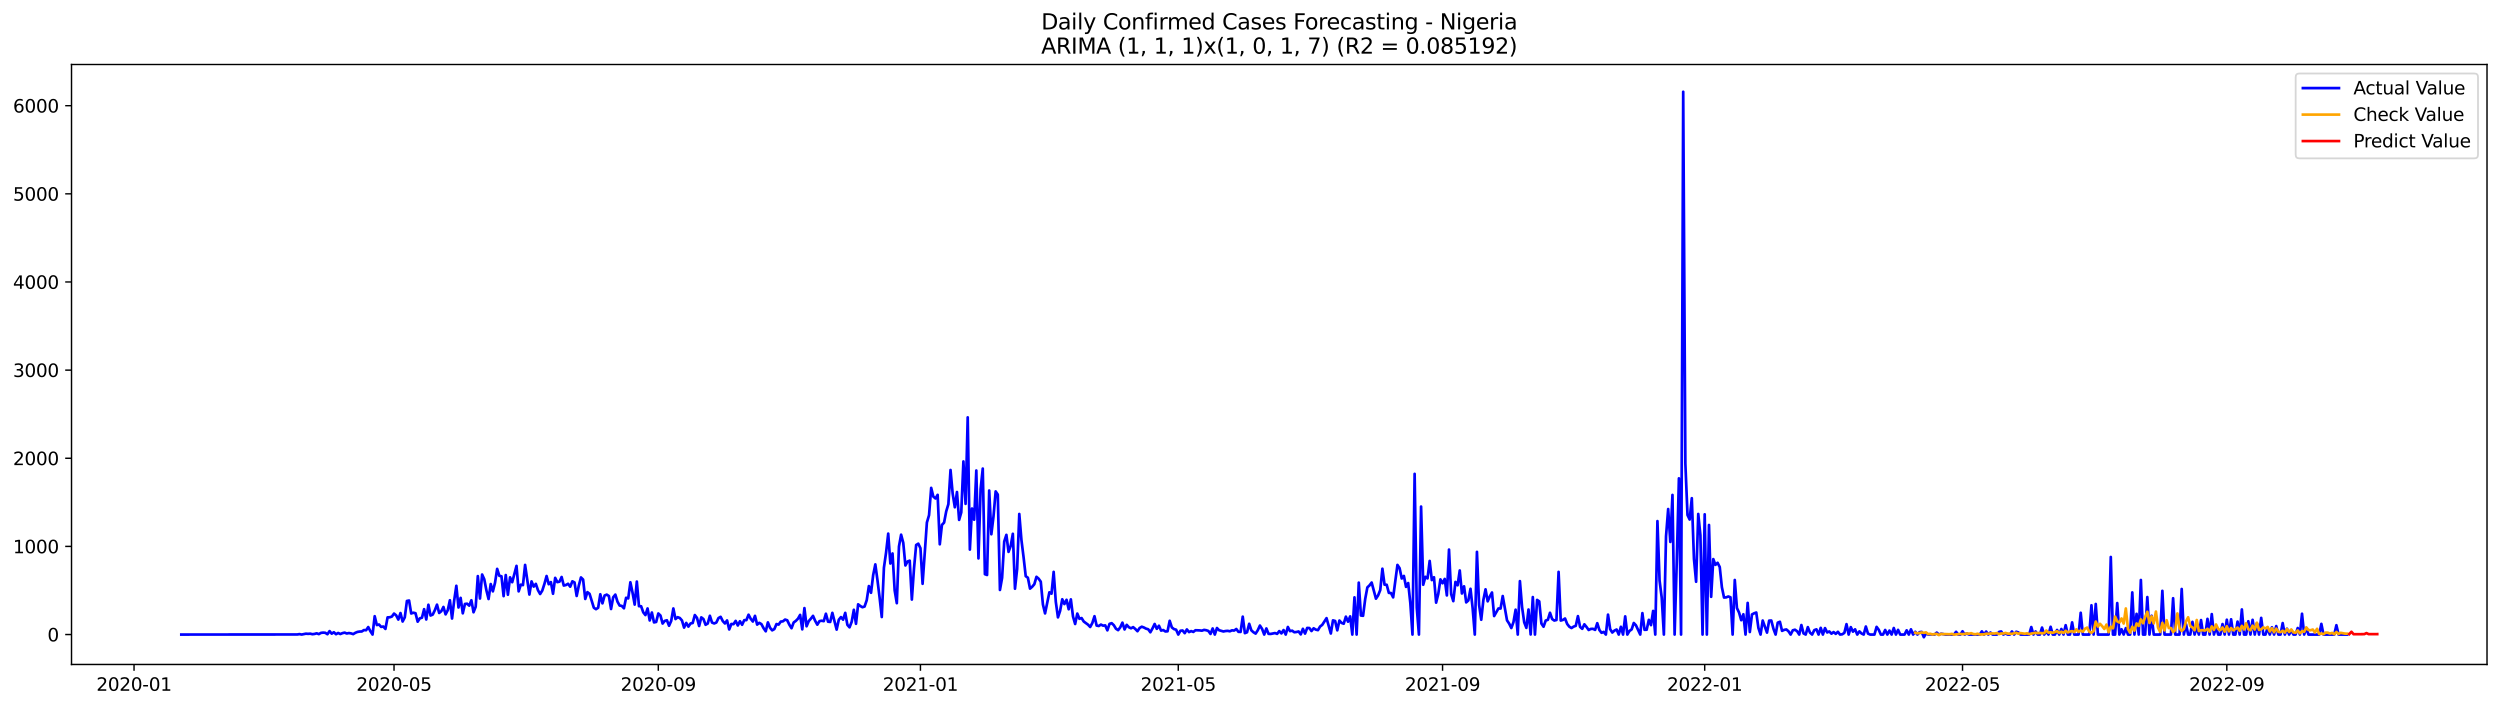 <?xml version="1.0" encoding="utf-8" standalone="no"?>
<!DOCTYPE svg PUBLIC "-//W3C//DTD SVG 1.1//EN"
  "http://www.w3.org/Graphics/SVG/1.1/DTD/svg11.dtd">
<svg xmlns:xlink="http://www.w3.org/1999/xlink" width="1386.05pt" height="392.274pt" viewBox="0 0 1386.05 392.274" xmlns="http://www.w3.org/2000/svg" version="1.1">
 <defs>
  <style type="text/css">*{stroke-linejoin: round; stroke-linecap: butt}</style>
 </defs>
 <g id="figure_1">
  <g id="patch_1">
   <path d="M 0 392.274 
L 1386.05 392.274 
L 1386.05 0 
L 0 0 
z
" style="fill: #ffffff"/>
  </g>
  <g id="axes_1">
   <g id="patch_2">
    <path d="M 39.65 368.396 
L 1378.85 368.396 
L 1378.85 35.755 
L 39.65 35.755 
z
" style="fill: #ffffff"/>
   </g>
   <g id="matplotlib.axis_1">
    <g id="xtick_1">
     <g id="line2d_1">
      <defs>
       <path id="mf3a8fe8b1b" d="M 0 0 
L 0 3.5 
" style="stroke: #000000; stroke-width: 0.8"/>
      </defs>
      <g>
       <use xlink:href="#mf3a8fe8b1b" x="74.315" y="368.396" style="stroke: #000000; stroke-width: 0.8"/>
      </g>
     </g>
     <g id="text_1">
      <!-- 2020-01 -->
      <g transform="translate(53.424 382.994)scale(0.1 -0.1)">
       <defs>
        <path id="DejaVuSans-32" d="M 1228 531 
L 3431 531 
L 3431 0 
L 469 0 
L 469 531 
Q 828 903 1448 1529 
Q 2069 2156 2228 2338 
Q 2531 2678 2651 2914 
Q 2772 3150 2772 3378 
Q 2772 3750 2511 3984 
Q 2250 4219 1831 4219 
Q 1534 4219 1204 4116 
Q 875 4013 500 3803 
L 500 4441 
Q 881 4594 1212 4672 
Q 1544 4750 1819 4750 
Q 2544 4750 2975 4387 
Q 3406 4025 3406 3419 
Q 3406 3131 3298 2873 
Q 3191 2616 2906 2266 
Q 2828 2175 2409 1742 
Q 1991 1309 1228 531 
z
" transform="scale(0.016)"/>
        <path id="DejaVuSans-30" d="M 2034 4250 
Q 1547 4250 1301 3770 
Q 1056 3291 1056 2328 
Q 1056 1369 1301 889 
Q 1547 409 2034 409 
Q 2525 409 2770 889 
Q 3016 1369 3016 2328 
Q 3016 3291 2770 3770 
Q 2525 4250 2034 4250 
z
M 2034 4750 
Q 2819 4750 3233 4129 
Q 3647 3509 3647 2328 
Q 3647 1150 3233 529 
Q 2819 -91 2034 -91 
Q 1250 -91 836 529 
Q 422 1150 422 2328 
Q 422 3509 836 4129 
Q 1250 4750 2034 4750 
z
" transform="scale(0.016)"/>
        <path id="DejaVuSans-2d" d="M 313 2009 
L 1997 2009 
L 1997 1497 
L 313 1497 
L 313 2009 
z
" transform="scale(0.016)"/>
        <path id="DejaVuSans-31" d="M 794 531 
L 1825 531 
L 1825 4091 
L 703 3866 
L 703 4441 
L 1819 4666 
L 2450 4666 
L 2450 531 
L 3481 531 
L 3481 0 
L 794 0 
L 794 531 
z
" transform="scale(0.016)"/>
       </defs>
       <use xlink:href="#DejaVuSans-32"/>
       <use xlink:href="#DejaVuSans-30" x="63.623"/>
       <use xlink:href="#DejaVuSans-32" x="127.246"/>
       <use xlink:href="#DejaVuSans-30" x="190.869"/>
       <use xlink:href="#DejaVuSans-2d" x="254.492"/>
       <use xlink:href="#DejaVuSans-30" x="290.576"/>
       <use xlink:href="#DejaVuSans-31" x="354.199"/>
      </g>
     </g>
    </g>
    <g id="xtick_2">
     <g id="line2d_2">
      <g>
       <use xlink:href="#mf3a8fe8b1b" x="218.456" y="368.396" style="stroke: #000000; stroke-width: 0.8"/>
      </g>
     </g>
     <g id="text_2">
      <!-- 2020-05 -->
      <g transform="translate(197.565 382.994)scale(0.1 -0.1)">
       <defs>
        <path id="DejaVuSans-35" d="M 691 4666 
L 3169 4666 
L 3169 4134 
L 1269 4134 
L 1269 2991 
Q 1406 3038 1543 3061 
Q 1681 3084 1819 3084 
Q 2600 3084 3056 2656 
Q 3513 2228 3513 1497 
Q 3513 744 3044 326 
Q 2575 -91 1722 -91 
Q 1428 -91 1123 -41 
Q 819 9 494 109 
L 494 744 
Q 775 591 1075 516 
Q 1375 441 1709 441 
Q 2250 441 2565 725 
Q 2881 1009 2881 1497 
Q 2881 1984 2565 2268 
Q 2250 2553 1709 2553 
Q 1456 2553 1204 2497 
Q 953 2441 691 2322 
L 691 4666 
z
" transform="scale(0.016)"/>
       </defs>
       <use xlink:href="#DejaVuSans-32"/>
       <use xlink:href="#DejaVuSans-30" x="63.623"/>
       <use xlink:href="#DejaVuSans-32" x="127.246"/>
       <use xlink:href="#DejaVuSans-30" x="190.869"/>
       <use xlink:href="#DejaVuSans-2d" x="254.492"/>
       <use xlink:href="#DejaVuSans-30" x="290.576"/>
       <use xlink:href="#DejaVuSans-35" x="354.199"/>
      </g>
     </g>
    </g>
    <g id="xtick_3">
     <g id="line2d_3">
      <g>
       <use xlink:href="#mf3a8fe8b1b" x="364.98" y="368.396" style="stroke: #000000; stroke-width: 0.8"/>
      </g>
     </g>
     <g id="text_3">
      <!-- 2020-09 -->
      <g transform="translate(344.088 382.994)scale(0.1 -0.1)">
       <defs>
        <path id="DejaVuSans-39" d="M 703 97 
L 703 672 
Q 941 559 1184 500 
Q 1428 441 1663 441 
Q 2288 441 2617 861 
Q 2947 1281 2994 2138 
Q 2813 1869 2534 1725 
Q 2256 1581 1919 1581 
Q 1219 1581 811 2004 
Q 403 2428 403 3163 
Q 403 3881 828 4315 
Q 1253 4750 1959 4750 
Q 2769 4750 3195 4129 
Q 3622 3509 3622 2328 
Q 3622 1225 3098 567 
Q 2575 -91 1691 -91 
Q 1453 -91 1209 -44 
Q 966 3 703 97 
z
M 1959 2075 
Q 2384 2075 2632 2365 
Q 2881 2656 2881 3163 
Q 2881 3666 2632 3958 
Q 2384 4250 1959 4250 
Q 1534 4250 1286 3958 
Q 1038 3666 1038 3163 
Q 1038 2656 1286 2365 
Q 1534 2075 1959 2075 
z
" transform="scale(0.016)"/>
       </defs>
       <use xlink:href="#DejaVuSans-32"/>
       <use xlink:href="#DejaVuSans-30" x="63.623"/>
       <use xlink:href="#DejaVuSans-32" x="127.246"/>
       <use xlink:href="#DejaVuSans-30" x="190.869"/>
       <use xlink:href="#DejaVuSans-2d" x="254.492"/>
       <use xlink:href="#DejaVuSans-30" x="290.576"/>
       <use xlink:href="#DejaVuSans-39" x="354.199"/>
      </g>
     </g>
    </g>
    <g id="xtick_4">
     <g id="line2d_4">
      <g>
       <use xlink:href="#mf3a8fe8b1b" x="510.312" y="368.396" style="stroke: #000000; stroke-width: 0.8"/>
      </g>
     </g>
     <g id="text_4">
      <!-- 2021-01 -->
      <g transform="translate(489.42 382.994)scale(0.1 -0.1)">
       <use xlink:href="#DejaVuSans-32"/>
       <use xlink:href="#DejaVuSans-30" x="63.623"/>
       <use xlink:href="#DejaVuSans-32" x="127.246"/>
       <use xlink:href="#DejaVuSans-31" x="190.869"/>
       <use xlink:href="#DejaVuSans-2d" x="254.492"/>
       <use xlink:href="#DejaVuSans-30" x="290.576"/>
       <use xlink:href="#DejaVuSans-31" x="354.199"/>
      </g>
     </g>
    </g>
    <g id="xtick_5">
     <g id="line2d_5">
      <g>
       <use xlink:href="#mf3a8fe8b1b" x="653.261" y="368.396" style="stroke: #000000; stroke-width: 0.8"/>
      </g>
     </g>
     <g id="text_5">
      <!-- 2021-05 -->
      <g transform="translate(632.37 382.994)scale(0.1 -0.1)">
       <use xlink:href="#DejaVuSans-32"/>
       <use xlink:href="#DejaVuSans-30" x="63.623"/>
       <use xlink:href="#DejaVuSans-32" x="127.246"/>
       <use xlink:href="#DejaVuSans-31" x="190.869"/>
       <use xlink:href="#DejaVuSans-2d" x="254.492"/>
       <use xlink:href="#DejaVuSans-30" x="290.576"/>
       <use xlink:href="#DejaVuSans-35" x="354.199"/>
      </g>
     </g>
    </g>
    <g id="xtick_6">
     <g id="line2d_6">
      <g>
       <use xlink:href="#mf3a8fe8b1b" x="799.785" y="368.396" style="stroke: #000000; stroke-width: 0.8"/>
      </g>
     </g>
     <g id="text_6">
      <!-- 2021-09 -->
      <g transform="translate(778.893 382.994)scale(0.1 -0.1)">
       <use xlink:href="#DejaVuSans-32"/>
       <use xlink:href="#DejaVuSans-30" x="63.623"/>
       <use xlink:href="#DejaVuSans-32" x="127.246"/>
       <use xlink:href="#DejaVuSans-31" x="190.869"/>
       <use xlink:href="#DejaVuSans-2d" x="254.492"/>
       <use xlink:href="#DejaVuSans-30" x="290.576"/>
       <use xlink:href="#DejaVuSans-39" x="354.199"/>
      </g>
     </g>
    </g>
    <g id="xtick_7">
     <g id="line2d_7">
      <g>
       <use xlink:href="#mf3a8fe8b1b" x="945.117" y="368.396" style="stroke: #000000; stroke-width: 0.8"/>
      </g>
     </g>
     <g id="text_7">
      <!-- 2022-01 -->
      <g transform="translate(924.226 382.994)scale(0.1 -0.1)">
       <use xlink:href="#DejaVuSans-32"/>
       <use xlink:href="#DejaVuSans-30" x="63.623"/>
       <use xlink:href="#DejaVuSans-32" x="127.246"/>
       <use xlink:href="#DejaVuSans-32" x="190.869"/>
       <use xlink:href="#DejaVuSans-2d" x="254.492"/>
       <use xlink:href="#DejaVuSans-30" x="290.576"/>
       <use xlink:href="#DejaVuSans-31" x="354.199"/>
      </g>
     </g>
    </g>
    <g id="xtick_8">
     <g id="line2d_8">
      <g>
       <use xlink:href="#mf3a8fe8b1b" x="1088.067" y="368.396" style="stroke: #000000; stroke-width: 0.8"/>
      </g>
     </g>
     <g id="text_8">
      <!-- 2022-05 -->
      <g transform="translate(1067.175 382.994)scale(0.1 -0.1)">
       <use xlink:href="#DejaVuSans-32"/>
       <use xlink:href="#DejaVuSans-30" x="63.623"/>
       <use xlink:href="#DejaVuSans-32" x="127.246"/>
       <use xlink:href="#DejaVuSans-32" x="190.869"/>
       <use xlink:href="#DejaVuSans-2d" x="254.492"/>
       <use xlink:href="#DejaVuSans-30" x="290.576"/>
       <use xlink:href="#DejaVuSans-35" x="354.199"/>
      </g>
     </g>
    </g>
    <g id="xtick_9">
     <g id="line2d_9">
      <g>
       <use xlink:href="#mf3a8fe8b1b" x="1234.59" y="368.396" style="stroke: #000000; stroke-width: 0.8"/>
      </g>
     </g>
     <g id="text_9">
      <!-- 2022-09 -->
      <g transform="translate(1213.699 382.994)scale(0.1 -0.1)">
       <use xlink:href="#DejaVuSans-32"/>
       <use xlink:href="#DejaVuSans-30" x="63.623"/>
       <use xlink:href="#DejaVuSans-32" x="127.246"/>
       <use xlink:href="#DejaVuSans-32" x="190.869"/>
       <use xlink:href="#DejaVuSans-2d" x="254.492"/>
       <use xlink:href="#DejaVuSans-30" x="290.576"/>
       <use xlink:href="#DejaVuSans-39" x="354.199"/>
      </g>
     </g>
    </g>
   </g>
   <g id="matplotlib.axis_2">
    <g id="ytick_1">
     <g id="line2d_10">
      <defs>
       <path id="m4d34846da7" d="M 0 0 
L -3.5 0 
" style="stroke: #000000; stroke-width: 0.8"/>
      </defs>
      <g>
       <use xlink:href="#m4d34846da7" x="39.65" y="351.809" style="stroke: #000000; stroke-width: 0.8"/>
      </g>
     </g>
     <g id="text_10">
      <!-- 0 -->
      <g transform="translate(26.288 355.609)scale(0.1 -0.1)">
       <use xlink:href="#DejaVuSans-30"/>
      </g>
     </g>
    </g>
    <g id="ytick_2">
     <g id="line2d_11">
      <g>
       <use xlink:href="#m4d34846da7" x="39.65" y="302.941" style="stroke: #000000; stroke-width: 0.8"/>
      </g>
     </g>
     <g id="text_11">
      <!-- 1000 -->
      <g transform="translate(7.2 306.74)scale(0.1 -0.1)">
       <use xlink:href="#DejaVuSans-31"/>
       <use xlink:href="#DejaVuSans-30" x="63.623"/>
       <use xlink:href="#DejaVuSans-30" x="127.246"/>
       <use xlink:href="#DejaVuSans-30" x="190.869"/>
      </g>
     </g>
    </g>
    <g id="ytick_3">
     <g id="line2d_12">
      <g>
       <use xlink:href="#m4d34846da7" x="39.65" y="254.072" style="stroke: #000000; stroke-width: 0.8"/>
      </g>
     </g>
     <g id="text_12">
      <!-- 2000 -->
      <g transform="translate(7.2 257.871)scale(0.1 -0.1)">
       <use xlink:href="#DejaVuSans-32"/>
       <use xlink:href="#DejaVuSans-30" x="63.623"/>
       <use xlink:href="#DejaVuSans-30" x="127.246"/>
       <use xlink:href="#DejaVuSans-30" x="190.869"/>
      </g>
     </g>
    </g>
    <g id="ytick_4">
     <g id="line2d_13">
      <g>
       <use xlink:href="#m4d34846da7" x="39.65" y="205.203" style="stroke: #000000; stroke-width: 0.8"/>
      </g>
     </g>
     <g id="text_13">
      <!-- 3000 -->
      <g transform="translate(7.2 209.002)scale(0.1 -0.1)">
       <defs>
        <path id="DejaVuSans-33" d="M 2597 2516 
Q 3050 2419 3304 2112 
Q 3559 1806 3559 1356 
Q 3559 666 3084 287 
Q 2609 -91 1734 -91 
Q 1441 -91 1130 -33 
Q 819 25 488 141 
L 488 750 
Q 750 597 1062 519 
Q 1375 441 1716 441 
Q 2309 441 2620 675 
Q 2931 909 2931 1356 
Q 2931 1769 2642 2001 
Q 2353 2234 1838 2234 
L 1294 2234 
L 1294 2753 
L 1863 2753 
Q 2328 2753 2575 2939 
Q 2822 3125 2822 3475 
Q 2822 3834 2567 4026 
Q 2313 4219 1838 4219 
Q 1578 4219 1281 4162 
Q 984 4106 628 3988 
L 628 4550 
Q 988 4650 1302 4700 
Q 1616 4750 1894 4750 
Q 2613 4750 3031 4423 
Q 3450 4097 3450 3541 
Q 3450 3153 3228 2886 
Q 3006 2619 2597 2516 
z
" transform="scale(0.016)"/>
       </defs>
       <use xlink:href="#DejaVuSans-33"/>
       <use xlink:href="#DejaVuSans-30" x="63.623"/>
       <use xlink:href="#DejaVuSans-30" x="127.246"/>
       <use xlink:href="#DejaVuSans-30" x="190.869"/>
      </g>
     </g>
    </g>
    <g id="ytick_5">
     <g id="line2d_14">
      <g>
       <use xlink:href="#m4d34846da7" x="39.65" y="156.334" style="stroke: #000000; stroke-width: 0.8"/>
      </g>
     </g>
     <g id="text_14">
      <!-- 4000 -->
      <g transform="translate(7.2 160.134)scale(0.1 -0.1)">
       <defs>
        <path id="DejaVuSans-34" d="M 2419 4116 
L 825 1625 
L 2419 1625 
L 2419 4116 
z
M 2253 4666 
L 3047 4666 
L 3047 1625 
L 3713 1625 
L 3713 1100 
L 3047 1100 
L 3047 0 
L 2419 0 
L 2419 1100 
L 313 1100 
L 313 1709 
L 2253 4666 
z
" transform="scale(0.016)"/>
       </defs>
       <use xlink:href="#DejaVuSans-34"/>
       <use xlink:href="#DejaVuSans-30" x="63.623"/>
       <use xlink:href="#DejaVuSans-30" x="127.246"/>
       <use xlink:href="#DejaVuSans-30" x="190.869"/>
      </g>
     </g>
    </g>
    <g id="ytick_6">
     <g id="line2d_15">
      <g>
       <use xlink:href="#m4d34846da7" x="39.65" y="107.466" style="stroke: #000000; stroke-width: 0.8"/>
      </g>
     </g>
     <g id="text_15">
      <!-- 5000 -->
      <g transform="translate(7.2 111.265)scale(0.1 -0.1)">
       <use xlink:href="#DejaVuSans-35"/>
       <use xlink:href="#DejaVuSans-30" x="63.623"/>
       <use xlink:href="#DejaVuSans-30" x="127.246"/>
       <use xlink:href="#DejaVuSans-30" x="190.869"/>
      </g>
     </g>
    </g>
    <g id="ytick_7">
     <g id="line2d_16">
      <g>
       <use xlink:href="#m4d34846da7" x="39.65" y="58.597" style="stroke: #000000; stroke-width: 0.8"/>
      </g>
     </g>
     <g id="text_16">
      <!-- 6000 -->
      <g transform="translate(7.2 62.396)scale(0.1 -0.1)">
       <defs>
        <path id="DejaVuSans-36" d="M 2113 2584 
Q 1688 2584 1439 2293 
Q 1191 2003 1191 1497 
Q 1191 994 1439 701 
Q 1688 409 2113 409 
Q 2538 409 2786 701 
Q 3034 994 3034 1497 
Q 3034 2003 2786 2293 
Q 2538 2584 2113 2584 
z
M 3366 4563 
L 3366 3988 
Q 3128 4100 2886 4159 
Q 2644 4219 2406 4219 
Q 1781 4219 1451 3797 
Q 1122 3375 1075 2522 
Q 1259 2794 1537 2939 
Q 1816 3084 2150 3084 
Q 2853 3084 3261 2657 
Q 3669 2231 3669 1497 
Q 3669 778 3244 343 
Q 2819 -91 2113 -91 
Q 1303 -91 875 529 
Q 447 1150 447 2328 
Q 447 3434 972 4092 
Q 1497 4750 2381 4750 
Q 2619 4750 2861 4703 
Q 3103 4656 3366 4563 
z
" transform="scale(0.016)"/>
       </defs>
       <use xlink:href="#DejaVuSans-36"/>
       <use xlink:href="#DejaVuSans-30" x="63.623"/>
       <use xlink:href="#DejaVuSans-30" x="127.246"/>
       <use xlink:href="#DejaVuSans-30" x="190.869"/>
      </g>
     </g>
    </g>
   </g>
   <g id="line2d_17">
    <path d="M 100.523 351.809 
L 164.85 351.761 
L 166.041 351.565 
L 167.233 351.809 
L 169.615 351.321 
L 170.806 351.418 
L 171.998 351.321 
L 173.189 351.614 
L 174.38 351.467 
L 175.571 351.125 
L 176.763 351.565 
L 177.954 350.881 
L 179.145 350.734 
L 180.336 350.832 
L 181.528 351.614 
L 182.719 349.904 
L 183.91 351.321 
L 185.101 350.539 
L 186.293 351.614 
L 187.484 350.93 
L 188.675 351.516 
L 189.866 351.028 
L 191.058 350.734 
L 192.249 351.223 
L 193.44 350.979 
L 194.631 351.174 
L 195.822 351.565 
L 197.014 350.832 
L 198.205 350.343 
L 199.396 350.148 
L 200.587 350.099 
L 201.779 349.317 
L 202.97 349.415 
L 204.161 347.656 
L 205.352 349.952 
L 206.544 351.809 
L 207.735 341.645 
L 208.926 346.532 
L 210.117 346.238 
L 211.309 347.558 
L 212.5 347.362 
L 213.691 348.682 
L 214.882 342.28 
L 216.074 342.231 
L 217.265 341.84 
L 218.456 340.179 
L 219.647 341.156 
L 220.839 343.502 
L 222.03 339.885 
L 223.221 344.577 
L 224.412 342.28 
L 225.604 333.19 
L 226.795 332.946 
L 227.986 340.13 
L 229.177 339.69 
L 230.369 339.983 
L 231.56 344.675 
L 232.751 342.818 
L 233.942 342.476 
L 235.134 337.735 
L 236.325 343.453 
L 237.516 335.292 
L 238.707 341.254 
L 239.899 340.765 
L 241.09 338.322 
L 242.281 335.243 
L 243.472 339.837 
L 244.664 338.859 
L 245.855 336.514 
L 247.046 340.618 
L 248.237 338.322 
L 249.429 332.799 
L 250.62 342.915 
L 251.811 332.897 
L 253.002 324.785 
L 254.194 336.807 
L 255.385 331.48 
L 256.576 340.032 
L 257.767 334.852 
L 258.959 334.705 
L 260.15 335.78 
L 261.341 332.799 
L 262.532 339.446 
L 263.724 336.416 
L 264.915 319.409 
L 266.106 331.822 
L 267.297 318.53 
L 268.489 321.169 
L 269.68 327.326 
L 270.871 332.115 
L 272.062 323.808 
L 273.254 327.864 
L 274.445 323.123 
L 275.636 315.402 
L 276.827 319.214 
L 278.019 319.507 
L 279.21 330.503 
L 280.401 318.823 
L 281.592 329.721 
L 282.784 320.094 
L 283.975 322.781 
L 286.357 313.741 
L 287.549 327.864 
L 288.74 324.15 
L 289.931 324.394 
L 291.122 313.203 
L 293.505 329.623 
L 294.696 322.342 
L 295.887 325.225 
L 297.079 323.71 
L 298.27 327.228 
L 299.461 329.33 
L 300.652 327.424 
L 301.843 323.71 
L 303.035 319.361 
L 304.226 323.905 
L 305.417 322.733 
L 306.608 329.183 
L 307.8 320.387 
L 308.991 322.733 
L 310.182 322.488 
L 311.373 319.898 
L 312.565 324.638 
L 313.756 324.345 
L 314.947 323.661 
L 316.138 325.274 
L 317.33 322.293 
L 318.521 322.928 
L 319.712 330.405 
L 320.903 324.687 
L 322.095 320.142 
L 323.286 321.315 
L 324.477 332.066 
L 325.668 328.304 
L 326.86 329.232 
L 329.242 336.953 
L 330.433 337.735 
L 331.625 336.953 
L 332.816 329.476 
L 334.007 334.51 
L 335.198 330.161 
L 336.39 329.672 
L 337.581 330.454 
L 338.772 337.637 
L 339.963 331.138 
L 341.155 329.672 
L 342.346 333.581 
L 343.537 335.732 
L 344.728 335.927 
L 345.92 337.247 
L 347.111 331.431 
L 348.302 331.773 
L 349.493 322.83 
L 350.685 328.548 
L 351.876 335.194 
L 353.067 322.439 
L 354.258 336.074 
L 355.45 336.123 
L 356.641 339.495 
L 357.832 341.009 
L 359.023 337.344 
L 360.215 343.99 
L 361.406 339.592 
L 362.597 345.066 
L 363.788 344.821 
L 364.98 340.13 
L 366.171 341.254 
L 367.362 345.701 
L 368.553 344.235 
L 369.745 343.893 
L 370.936 346.923 
L 372.127 344.235 
L 373.318 337.344 
L 374.51 343.209 
L 375.701 342.182 
L 376.892 342.622 
L 378.083 343.99 
L 379.275 347.949 
L 380.466 345.359 
L 381.657 347.411 
L 382.848 345.652 
L 384.04 345.408 
L 385.231 341.009 
L 386.422 342.573 
L 387.613 347.069 
L 388.805 342.28 
L 389.996 343.209 
L 391.187 346.385 
L 392.378 345.701 
L 393.57 341.4 
L 394.761 345.163 
L 395.952 345.652 
L 397.143 345.163 
L 398.335 342.671 
L 399.526 341.987 
L 400.717 344.333 
L 401.908 345.652 
L 403.099 343.99 
L 404.291 348.975 
L 405.482 345.945 
L 406.673 346.043 
L 407.864 344.235 
L 409.056 346.776 
L 410.247 344.43 
L 411.438 346.385 
L 412.629 343.844 
L 413.821 343.795 
L 415.012 340.814 
L 416.203 343.062 
L 417.394 344.577 
L 418.586 341.449 
L 419.777 346.287 
L 420.968 345.31 
L 422.159 346.043 
L 423.351 348.291 
L 424.542 350.001 
L 425.733 345.066 
L 426.924 348.047 
L 428.116 349.464 
L 429.307 348.78 
L 430.498 345.994 
L 431.689 346.287 
L 432.881 344.626 
L 434.072 344.479 
L 435.263 343.502 
L 436.454 343.893 
L 437.646 346.385 
L 438.837 348.291 
L 440.028 345.114 
L 441.219 344.235 
L 442.411 343.013 
L 443.602 340.912 
L 444.793 348.926 
L 445.984 337.149 
L 447.176 347.216 
L 448.367 344.381 
L 449.558 343.013 
L 450.749 341.449 
L 451.941 344.186 
L 453.132 346.336 
L 454.323 344.381 
L 455.514 344.137 
L 456.706 344.381 
L 457.897 340.276 
L 459.088 344.675 
L 460.279 344.821 
L 461.471 339.788 
L 463.853 349.073 
L 465.044 343.599 
L 466.236 342.133 
L 467.427 343.551 
L 468.618 339.788 
L 469.809 346.434 
L 471.001 347.802 
L 472.192 344.723 
L 473.383 338.077 
L 474.574 345.847 
L 475.766 335.047 
L 476.957 335.976 
L 478.148 336.66 
L 479.339 336.269 
L 480.531 332.751 
L 481.722 324.932 
L 482.913 328.646 
L 484.104 318.823 
L 485.296 312.91 
L 486.487 321.657 
L 487.678 331.382 
L 488.869 342.085 
L 490.061 314.767 
L 491.252 306.361 
L 492.443 295.855 
L 493.634 312.421 
L 494.826 306.85 
L 496.017 327.326 
L 497.208 334.412 
L 498.399 302.99 
L 499.591 296.441 
L 500.782 300.937 
L 501.973 313.496 
L 503.164 311.297 
L 504.355 310.857 
L 505.547 332.409 
L 506.738 315.207 
L 507.929 302.159 
L 509.12 301.426 
L 510.312 303.918 
L 511.503 323.661 
L 513.885 289.697 
L 515.077 285.641 
L 516.268 270.492 
L 517.459 275.33 
L 518.65 276.356 
L 519.842 274.352 
L 521.033 301.768 
L 522.224 291.017 
L 523.415 289.746 
L 524.607 283.491 
L 525.798 279.533 
L 526.989 260.571 
L 528.18 273.717 
L 529.372 281.243 
L 530.563 272.789 
L 531.754 288.231 
L 532.945 284.077 
L 534.137 255.831 
L 535.328 279.337 
L 536.519 231.397 
L 537.71 304.7 
L 538.902 281.927 
L 540.093 288.133 
L 541.284 260.865 
L 542.475 309.587 
L 543.667 271.176 
L 544.858 259.79 
L 546.049 318.334 
L 547.24 318.774 
L 548.432 271.958 
L 549.623 296.197 
L 550.814 286.325 
L 552.005 272.447 
L 553.197 274.206 
L 554.388 327.082 
L 555.579 320.387 
L 556.77 300.204 
L 557.962 296.539 
L 559.153 305.971 
L 560.344 302.696 
L 561.535 295.952 
L 562.727 326.398 
L 563.918 315.451 
L 565.109 284.957 
L 566.3 299.373 
L 567.492 308.952 
L 568.683 319.458 
L 569.874 320.289 
L 571.065 326.349 
L 572.257 325.323 
L 573.448 323.905 
L 574.639 319.8 
L 575.83 320.827 
L 577.022 322.488 
L 578.213 335.145 
L 579.404 340.081 
L 581.787 328.401 
L 582.978 329.134 
L 584.169 317.064 
L 585.36 333.679 
L 586.552 342.28 
L 587.743 338.664 
L 588.934 332.262 
L 590.125 334.901 
L 591.317 332.555 
L 592.508 337.784 
L 593.699 332.311 
L 594.89 341.791 
L 596.082 345.945 
L 597.273 340.179 
L 598.464 343.062 
L 599.655 342.671 
L 600.847 344.577 
L 603.229 346.336 
L 604.42 347.607 
L 605.612 345.408 
L 606.803 341.645 
L 607.994 346.825 
L 609.185 347.069 
L 610.376 346.287 
L 611.568 346.874 
L 612.759 346.727 
L 613.95 349.464 
L 615.141 345.896 
L 616.333 345.505 
L 617.524 346.629 
L 618.715 348.584 
L 619.906 349.366 
L 621.098 347.802 
L 622.289 345.212 
L 623.48 348.975 
L 624.671 346.434 
L 625.863 347.753 
L 627.054 348.34 
L 628.245 347.704 
L 629.436 348.731 
L 630.628 349.952 
L 631.819 348.193 
L 633.01 347.46 
L 634.201 347.9 
L 635.393 348.535 
L 636.584 348.877 
L 637.775 350.539 
L 638.966 348.389 
L 640.158 345.945 
L 641.349 348.633 
L 642.54 346.923 
L 643.731 349.61 
L 644.923 349.317 
L 646.114 350.099 
L 647.305 350.001 
L 648.496 344.186 
L 649.688 347.851 
L 650.879 348.78 
L 652.07 349.122 
L 653.261 351.809 
L 654.453 349.708 
L 655.644 349.561 
L 656.835 351.028 
L 658.026 348.975 
L 659.218 350.441 
L 660.409 349.904 
L 661.6 350.343 
L 662.791 349.415 
L 665.174 349.513 
L 666.365 349.659 
L 667.556 349.219 
L 668.748 349.415 
L 669.939 349.806 
L 671.13 351.467 
L 672.321 348.437 
L 673.513 351.809 
L 674.704 348.193 
L 675.895 349.415 
L 678.278 350.099 
L 679.469 349.855 
L 680.66 349.757 
L 681.851 350.001 
L 683.043 349.464 
L 684.234 349.61 
L 685.425 348.731 
L 686.616 350.295 
L 687.808 350.343 
L 688.999 341.889 
L 690.19 351.028 
L 691.381 350.539 
L 692.573 345.847 
L 693.764 349.464 
L 694.955 350.539 
L 696.146 351.272 
L 697.338 349.415 
L 698.529 346.825 
L 699.72 348.682 
L 700.911 351.809 
L 702.103 348.437 
L 703.294 351.418 
L 704.485 351.467 
L 706.868 350.979 
L 708.059 351.418 
L 709.25 349.904 
L 710.441 351.174 
L 711.632 349.317 
L 712.824 351.809 
L 714.015 347.607 
L 715.206 349.904 
L 716.397 349.659 
L 717.589 350.539 
L 718.78 350.392 
L 719.971 350.099 
L 721.162 351.712 
L 722.354 348.633 
L 723.545 351.272 
L 724.736 348.144 
L 725.927 348.193 
L 727.119 349.855 
L 728.31 348.34 
L 729.501 349.073 
L 730.692 349.366 
L 731.884 347.362 
L 733.075 346.434 
L 735.457 342.72 
L 737.84 351.223 
L 739.031 343.942 
L 740.222 344.284 
L 741.414 349.464 
L 742.605 344.039 
L 743.796 345.359 
L 744.987 345.799 
L 746.179 341.889 
L 747.37 344.675 
L 748.561 341.742 
L 749.752 351.809 
L 750.944 331.187 
L 752.135 351.809 
L 753.326 323.026 
L 754.517 341.254 
L 755.709 341.4 
L 756.9 332.066 
L 758.091 325.665 
L 759.282 324.541 
L 760.474 322.977 
L 762.856 331.92 
L 764.047 330.112 
L 765.239 327.131 
L 766.43 315.304 
L 767.621 324.15 
L 768.812 324.199 
L 770.004 328.695 
L 771.195 328.792 
L 772.386 331.187 
L 774.769 313.203 
L 775.96 315.011 
L 777.151 320.729 
L 778.342 319.312 
L 779.534 325.371 
L 780.725 323.27 
L 781.916 334.363 
L 783.107 351.809 
L 784.299 262.722 
L 785.49 336.953 
L 786.681 351.809 
L 787.872 280.852 
L 789.064 324.199 
L 790.255 319.8 
L 791.446 320.68 
L 792.637 311.004 
L 793.829 321.609 
L 795.02 320.045 
L 796.211 334.119 
L 797.402 329.33 
L 798.594 321.218 
L 799.785 323.368 
L 800.976 320.973 
L 802.167 330.112 
L 803.359 304.7 
L 804.55 329.379 
L 805.741 333.288 
L 806.932 322.635 
L 808.124 324.492 
L 809.315 316.282 
L 810.506 329.037 
L 811.697 325.078 
L 812.888 333.972 
L 814.08 332.897 
L 815.271 326.447 
L 816.462 337.198 
L 817.653 351.809 
L 818.845 305.971 
L 820.036 335.39 
L 821.227 343.599 
L 822.418 332.604 
L 823.61 326.74 
L 824.801 333.386 
L 825.992 330.649 
L 827.183 328.499 
L 828.375 341.547 
L 830.757 337.344 
L 831.948 337.393 
L 833.14 330.454 
L 835.522 343.942 
L 836.713 345.75 
L 837.905 348.193 
L 839.096 344.919 
L 840.287 338.028 
L 841.478 351.809 
L 842.67 322.195 
L 843.861 336.562 
L 845.052 345.017 
L 846.243 348.095 
L 847.435 337.931 
L 848.626 351.761 
L 849.817 331.04 
L 851.008 351.809 
L 852.2 332.604 
L 853.391 333.435 
L 854.582 345.701 
L 855.773 347.46 
L 856.965 344.039 
L 858.156 343.648 
L 859.347 339.739 
L 860.538 343.209 
L 861.73 344.039 
L 862.921 343.746 
L 864.112 317.064 
L 865.303 344.039 
L 866.495 343.697 
L 867.686 342.915 
L 868.877 345.945 
L 870.068 347.46 
L 871.26 348.193 
L 872.451 347.411 
L 873.642 346.971 
L 874.833 341.596 
L 876.025 347.558 
L 877.216 348.633 
L 878.407 346.141 
L 879.598 347.607 
L 880.79 349.268 
L 881.981 348.682 
L 883.172 348.633 
L 884.363 349.219 
L 885.555 345.505 
L 886.746 349.317 
L 887.937 350.832 
L 889.128 350.343 
L 890.32 351.809 
L 891.511 340.765 
L 892.702 348.828 
L 893.893 350.685 
L 895.085 349.61 
L 896.276 349.024 
L 897.467 351.809 
L 898.658 347.509 
L 899.85 351.809 
L 901.041 341.742 
L 902.232 351.809 
L 903.423 349.806 
L 904.615 348.975 
L 905.806 345.408 
L 906.997 346.678 
L 909.38 351.809 
L 910.571 339.934 
L 911.762 349.171 
L 912.953 349.122 
L 914.145 343.648 
L 915.336 346.58 
L 916.527 338.713 
L 917.718 351.809 
L 918.909 288.915 
L 920.101 321.902 
L 921.292 331.382 
L 922.483 351.809 
L 923.674 297.321 
L 924.866 282.22 
L 926.057 300.448 
L 927.248 274.401 
L 928.439 351.809 
L 929.631 311.346 
L 930.822 265.214 
L 932.013 351.809 
L 933.204 50.876 
L 934.396 257.004 
L 935.587 285.543 
L 936.778 288.036 
L 937.969 276.209 
L 939.161 309.831 
L 940.352 322.537 
L 941.543 284.957 
L 942.734 296.783 
L 943.926 351.809 
L 945.117 285.152 
L 946.308 351.809 
L 947.499 291.066 
L 948.691 330.894 
L 949.882 309.978 
L 951.073 313.154 
L 952.264 312.03 
L 953.456 314.376 
L 954.647 325.567 
L 955.838 331.285 
L 957.029 331.187 
L 958.221 330.698 
L 959.412 331.138 
L 960.603 351.809 
L 961.794 321.56 
L 962.986 337.1 
L 964.177 339.641 
L 965.368 343.844 
L 966.559 340.57 
L 967.751 351.809 
L 968.942 334.266 
L 970.133 350.392 
L 971.324 340.667 
L 972.516 340.032 
L 973.707 339.592 
L 974.898 348.144 
L 976.089 351.809 
L 977.281 344.039 
L 979.663 350.734 
L 980.854 344.088 
L 982.046 344.039 
L 983.237 348.633 
L 984.428 351.809 
L 985.619 345.212 
L 986.811 344.723 
L 988.002 349.757 
L 989.193 349.219 
L 990.384 348.975 
L 991.576 350.001 
L 992.767 351.809 
L 993.958 349.464 
L 995.149 349.122 
L 996.341 349.952 
L 997.532 351.809 
L 998.723 346.532 
L 999.914 351.174 
L 1001.106 351.809 
L 1002.297 347.704 
L 1003.488 350.734 
L 1004.679 351.809 
L 1005.871 349.366 
L 1007.062 348.926 
L 1008.253 351.809 
L 1009.444 348.095 
L 1010.636 351.809 
L 1011.827 348.242 
L 1013.018 350.637 
L 1014.209 350.099 
L 1015.401 351.321 
L 1016.592 350.441 
L 1017.783 351.418 
L 1018.974 350.295 
L 1020.165 351.809 
L 1021.357 351.663 
L 1022.548 350.881 
L 1023.739 346.043 
L 1024.93 351.809 
L 1026.122 347.704 
L 1027.313 350.197 
L 1028.504 348.926 
L 1029.695 351.809 
L 1030.887 350.05 
L 1032.078 351.223 
L 1033.269 351.809 
L 1034.46 347.362 
L 1035.652 351.272 
L 1036.843 351.809 
L 1039.225 351.809 
L 1040.417 347.558 
L 1041.608 349.171 
L 1042.799 351.809 
L 1043.99 351.809 
L 1045.182 349.268 
L 1046.373 351.809 
L 1047.564 349.61 
L 1048.755 351.809 
L 1049.947 348.193 
L 1051.138 351.809 
L 1052.329 349.219 
L 1053.52 351.809 
L 1055.903 351.809 
L 1057.094 349.464 
L 1058.285 351.809 
L 1059.477 348.926 
L 1060.668 351.809 
L 1061.859 350.295 
L 1063.05 351.809 
L 1064.242 350.49 
L 1065.433 350.343 
L 1066.624 353.276 
L 1067.815 351.174 
L 1069.007 351.809 
L 1070.198 351.712 
L 1072.58 351.809 
L 1073.772 350.734 
L 1074.963 351.809 
L 1076.154 351.37 
L 1077.345 351.516 
L 1078.537 351.809 
L 1083.302 351.809 
L 1084.493 350.295 
L 1085.684 351.809 
L 1086.875 351.809 
L 1088.067 350.001 
L 1089.258 351.809 
L 1090.449 351.174 
L 1091.64 351.809 
L 1097.597 351.809 
L 1098.788 350.05 
L 1099.979 351.809 
L 1101.17 350.148 
L 1102.362 351.809 
L 1103.553 350.685 
L 1104.744 351.809 
L 1107.127 351.809 
L 1108.318 350.343 
L 1109.509 350.099 
L 1110.7 351.809 
L 1111.892 351.174 
L 1113.083 351.809 
L 1114.274 351.809 
L 1115.465 350.099 
L 1116.657 351.809 
L 1117.848 350.246 
L 1119.039 350.637 
L 1120.23 351.809 
L 1124.995 351.809 
L 1126.186 347.656 
L 1127.378 351.809 
L 1128.569 350.099 
L 1129.76 351.809 
L 1130.951 351.809 
L 1132.143 347.949 
L 1133.334 351.809 
L 1134.525 350.001 
L 1135.716 351.809 
L 1136.908 347.509 
L 1138.099 351.809 
L 1139.29 351.809 
L 1140.481 349.268 
L 1141.673 351.809 
L 1142.864 348.731 
L 1144.055 351.809 
L 1145.246 346.629 
L 1146.438 351.809 
L 1147.629 351.809 
L 1148.82 345.066 
L 1150.011 351.809 
L 1152.394 351.809 
L 1153.585 339.739 
L 1154.776 351.809 
L 1158.35 351.809 
L 1159.541 335.585 
L 1160.733 351.809 
L 1161.924 334.852 
L 1163.115 351.809 
L 1169.071 351.809 
L 1170.263 308.805 
L 1171.454 351.809 
L 1172.645 351.809 
L 1173.836 334.363 
L 1175.028 351.809 
L 1176.219 348.877 
L 1177.41 351.809 
L 1178.601 348.242 
L 1179.793 351.809 
L 1180.984 351.809 
L 1182.175 328.45 
L 1183.366 351.809 
L 1184.558 340.325 
L 1185.749 351.809 
L 1186.94 321.56 
L 1188.131 351.809 
L 1189.323 351.809 
L 1190.514 331.04 
L 1191.705 351.809 
L 1192.896 341.4 
L 1194.088 351.809 
L 1197.661 351.809 
L 1198.853 327.571 
L 1200.044 351.809 
L 1203.618 351.809 
L 1204.809 331.675 
L 1206 351.809 
L 1208.383 351.809 
L 1209.574 326.544 
L 1210.765 351.809 
L 1211.956 346.043 
L 1213.148 351.809 
L 1214.339 351.809 
L 1215.53 344.772 
L 1216.721 351.809 
L 1217.913 347.704 
L 1219.104 351.809 
L 1220.295 343.795 
L 1221.486 351.809 
L 1222.678 351.809 
L 1223.869 343.111 
L 1225.06 351.809 
L 1226.251 340.472 
L 1227.442 351.809 
L 1228.634 347.656 
L 1229.825 351.809 
L 1231.016 351.809 
L 1232.207 345.994 
L 1233.399 351.809 
L 1234.59 343.599 
L 1235.781 351.809 
L 1236.972 343.355 
L 1238.164 351.809 
L 1239.355 351.809 
L 1240.546 344.626 
L 1241.737 351.809 
L 1242.929 337.882 
L 1244.12 351.809 
L 1245.311 351.809 
L 1246.502 344.43 
L 1247.694 351.809 
L 1248.885 343.648 
L 1250.076 351.809 
L 1251.267 345.603 
L 1252.459 351.809 
L 1253.65 342.573 
L 1254.841 351.809 
L 1256.032 351.809 
L 1257.224 348.144 
L 1258.415 351.809 
L 1259.606 347.802 
L 1260.797 351.809 
L 1261.989 347.118 
L 1263.18 351.809 
L 1264.371 351.809 
L 1265.562 345.456 
L 1266.754 351.809 
L 1267.945 348.584 
L 1269.136 351.809 
L 1270.327 349.415 
L 1271.519 351.809 
L 1272.71 351.809 
L 1273.901 348.193 
L 1275.092 351.809 
L 1276.284 340.276 
L 1277.475 351.809 
L 1278.666 348.144 
L 1279.857 351.809 
L 1285.814 351.809 
L 1287.005 345.896 
L 1288.196 351.809 
L 1294.152 351.809 
L 1295.344 346.629 
L 1296.535 351.809 
L 1301.3 351.809 
L 1301.3 351.809 
" clip-path="url(#pe985c5f528)" style="fill: none; stroke: #0000ff; stroke-width: 1.5; stroke-linecap: square"/>
   </g>
   <g id="line2d_18">
    <path d="M 1061.859 350.79 
L 1063.05 351.144 
L 1064.242 350.956 
L 1065.433 350.643 
L 1066.624 350.842 
L 1067.815 350.604 
L 1069.007 351.562 
L 1070.198 351.384 
L 1071.389 351.785 
L 1072.58 351.547 
L 1073.772 351.441 
L 1074.963 352.097 
L 1076.154 351.425 
L 1077.345 351.629 
L 1078.537 351.548 
L 1080.919 351.643 
L 1082.11 351.432 
L 1083.302 351.854 
L 1086.875 351.466 
L 1088.067 351.59 
L 1089.258 351.49 
L 1090.449 351.175 
L 1091.64 351.367 
L 1092.832 351.03 
L 1094.023 351.501 
L 1095.214 351.657 
L 1096.405 351.34 
L 1097.597 351.762 
L 1099.979 351.707 
L 1101.17 351.349 
L 1102.362 351.395 
L 1103.553 351.206 
L 1105.935 351.216 
L 1107.127 351.007 
L 1108.318 351.541 
L 1109.509 351.214 
L 1110.7 351.24 
L 1111.892 350.909 
L 1113.083 351.27 
L 1115.465 351.396 
L 1117.848 350.829 
L 1119.039 351.368 
L 1120.23 350.995 
L 1122.613 351.357 
L 1123.804 351.117 
L 1124.995 351.536 
L 1128.569 350.818 
L 1129.76 351.025 
L 1130.951 350.921 
L 1132.143 351.084 
L 1133.334 351.014 
L 1134.525 349.59 
L 1135.716 350.752 
L 1136.908 350.561 
L 1138.099 350.845 
L 1140.481 349.954 
L 1141.673 350.895 
L 1142.864 350.243 
L 1144.055 350.869 
L 1145.246 349.708 
L 1146.438 350.625 
L 1147.629 350.14 
L 1148.82 349.906 
L 1150.011 350.428 
L 1151.203 348.9 
L 1152.394 350.301 
L 1153.585 349.601 
L 1154.776 350.227 
L 1155.968 348.592 
L 1157.159 347.956 
L 1158.35 350.238 
L 1159.541 350.793 
L 1160.733 349.864 
L 1161.924 344.605 
L 1163.115 347.378 
L 1164.306 345.869 
L 1165.498 347.16 
L 1166.689 348.705 
L 1167.88 346.3 
L 1169.071 350.494 
L 1170.263 347.456 
L 1171.454 348.356 
L 1172.645 341.848 
L 1173.836 344.502 
L 1175.028 345.122 
L 1176.219 342.897 
L 1177.41 345.69 
L 1178.601 337.352 
L 1179.793 348.776 
L 1180.984 350.759 
L 1182.175 347.501 
L 1183.366 349.619 
L 1184.558 345.673 
L 1185.749 347.016 
L 1186.94 343.432 
L 1188.131 345.528 
L 1189.323 342.007 
L 1190.514 339.181 
L 1191.705 345.38 
L 1192.896 341.732 
L 1194.088 345.647 
L 1195.279 339.07 
L 1196.47 348.018 
L 1197.661 350.348 
L 1198.853 345.326 
L 1200.044 349.484 
L 1201.235 343.864 
L 1202.426 348.19 
L 1203.618 348.196 
L 1204.809 350.394 
L 1206 349.403 
L 1207.191 340.107 
L 1208.383 348.249 
L 1209.574 349.804 
L 1210.765 348.741 
L 1211.956 344.531 
L 1213.148 342.242 
L 1214.339 347.117 
L 1215.53 347.831 
L 1216.721 349.431 
L 1217.913 343.753 
L 1219.104 349.86 
L 1220.295 349.372 
L 1222.678 349.55 
L 1223.869 348.619 
L 1225.06 350.167 
L 1226.251 347.292 
L 1227.442 349.202 
L 1228.634 346.233 
L 1229.825 348.751 
L 1231.016 349.318 
L 1232.207 347.897 
L 1233.399 350.22 
L 1234.59 347.218 
L 1235.781 350.009 
L 1236.972 348.195 
L 1238.164 349.461 
L 1240.546 347.956 
L 1241.737 349.753 
L 1242.929 346.991 
L 1244.12 348.993 
L 1245.311 345.545 
L 1246.502 348.86 
L 1247.694 349.446 
L 1248.885 346.865 
L 1250.076 349.016 
L 1251.267 345.248 
L 1252.459 349.217 
L 1253.65 348.935 
L 1254.841 347.82 
L 1256.032 348.439 
L 1257.224 347.595 
L 1258.415 350.107 
L 1259.606 348.275 
L 1260.797 350.522 
L 1261.989 348.522 
L 1263.18 350.294 
L 1264.371 350.456 
L 1265.562 349.694 
L 1266.754 350.715 
L 1267.945 348.778 
L 1269.136 350.353 
L 1270.327 348.99 
L 1271.519 350.611 
L 1272.71 350.805 
L 1273.901 349.544 
L 1275.092 351.119 
L 1276.284 349.984 
L 1277.475 350.282 
L 1278.666 347.882 
L 1279.857 349.278 
L 1281.049 349.435 
L 1282.24 349.014 
L 1283.431 350.649 
L 1284.622 348.633 
L 1285.814 351.556 
L 1287.005 351.195 
L 1288.196 351.612 
L 1289.387 350.713 
L 1290.579 350.777 
L 1291.77 351.252 
L 1292.961 350.888 
L 1294.152 351.595 
L 1295.344 350.362 
L 1296.535 351.461 
L 1297.726 350.834 
L 1300.109 351.3 
L 1301.3 351.325 
L 1301.3 351.325 
" clip-path="url(#pe985c5f528)" style="fill: none; stroke: #ffa500; stroke-width: 1.5; stroke-linecap: square"/>
   </g>
   <g id="line2d_19">
    <path d="M 1302.491 351.558 
L 1303.682 350.272 
L 1304.874 351.616 
L 1306.065 351.619 
L 1307.256 351.607 
L 1308.447 351.619 
L 1309.639 351.591 
L 1310.83 351.568 
L 1312.021 351.007 
L 1313.212 351.579 
L 1314.404 351.58 
L 1315.595 351.575 
L 1316.786 351.58 
L 1317.977 351.568 
" clip-path="url(#pe985c5f528)" style="fill: none; stroke: #ff0000; stroke-width: 1.5; stroke-linecap: square"/>
   </g>
   <g id="patch_3">
    <path d="M 39.65 368.396 
L 39.65 35.755 
" style="fill: none; stroke: #000000; stroke-width: 0.8; stroke-linejoin: miter; stroke-linecap: square"/>
   </g>
   <g id="patch_4">
    <path d="M 1378.85 368.396 
L 1378.85 35.755 
" style="fill: none; stroke: #000000; stroke-width: 0.8; stroke-linejoin: miter; stroke-linecap: square"/>
   </g>
   <g id="patch_5">
    <path d="M 39.65 368.396 
L 1378.85 368.396 
" style="fill: none; stroke: #000000; stroke-width: 0.8; stroke-linejoin: miter; stroke-linecap: square"/>
   </g>
   <g id="patch_6">
    <path d="M 39.65 35.755 
L 1378.85 35.755 
" style="fill: none; stroke: #000000; stroke-width: 0.8; stroke-linejoin: miter; stroke-linecap: square"/>
   </g>
   <g id="text_17">
    <!-- Daily Confirmed Cases Forecasting - Nigeria -->
    <g transform="translate(577.283 16.318)scale(0.12 -0.12)">
     <defs>
      <path id="DejaVuSans-44" d="M 1259 4147 
L 1259 519 
L 2022 519 
Q 2988 519 3436 956 
Q 3884 1394 3884 2338 
Q 3884 3275 3436 3711 
Q 2988 4147 2022 4147 
L 1259 4147 
z
M 628 4666 
L 1925 4666 
Q 3281 4666 3915 4102 
Q 4550 3538 4550 2338 
Q 4550 1131 3912 565 
Q 3275 0 1925 0 
L 628 0 
L 628 4666 
z
" transform="scale(0.016)"/>
      <path id="DejaVuSans-61" d="M 2194 1759 
Q 1497 1759 1228 1600 
Q 959 1441 959 1056 
Q 959 750 1161 570 
Q 1363 391 1709 391 
Q 2188 391 2477 730 
Q 2766 1069 2766 1631 
L 2766 1759 
L 2194 1759 
z
M 3341 1997 
L 3341 0 
L 2766 0 
L 2766 531 
Q 2569 213 2275 61 
Q 1981 -91 1556 -91 
Q 1019 -91 701 211 
Q 384 513 384 1019 
Q 384 1609 779 1909 
Q 1175 2209 1959 2209 
L 2766 2209 
L 2766 2266 
Q 2766 2663 2505 2880 
Q 2244 3097 1772 3097 
Q 1472 3097 1187 3025 
Q 903 2953 641 2809 
L 641 3341 
Q 956 3463 1253 3523 
Q 1550 3584 1831 3584 
Q 2591 3584 2966 3190 
Q 3341 2797 3341 1997 
z
" transform="scale(0.016)"/>
      <path id="DejaVuSans-69" d="M 603 3500 
L 1178 3500 
L 1178 0 
L 603 0 
L 603 3500 
z
M 603 4863 
L 1178 4863 
L 1178 4134 
L 603 4134 
L 603 4863 
z
" transform="scale(0.016)"/>
      <path id="DejaVuSans-6c" d="M 603 4863 
L 1178 4863 
L 1178 0 
L 603 0 
L 603 4863 
z
" transform="scale(0.016)"/>
      <path id="DejaVuSans-79" d="M 2059 -325 
Q 1816 -950 1584 -1140 
Q 1353 -1331 966 -1331 
L 506 -1331 
L 506 -850 
L 844 -850 
Q 1081 -850 1212 -737 
Q 1344 -625 1503 -206 
L 1606 56 
L 191 3500 
L 800 3500 
L 1894 763 
L 2988 3500 
L 3597 3500 
L 2059 -325 
z
" transform="scale(0.016)"/>
      <path id="DejaVuSans-20" transform="scale(0.016)"/>
      <path id="DejaVuSans-43" d="M 4122 4306 
L 4122 3641 
Q 3803 3938 3442 4084 
Q 3081 4231 2675 4231 
Q 1875 4231 1450 3742 
Q 1025 3253 1025 2328 
Q 1025 1406 1450 917 
Q 1875 428 2675 428 
Q 3081 428 3442 575 
Q 3803 722 4122 1019 
L 4122 359 
Q 3791 134 3420 21 
Q 3050 -91 2638 -91 
Q 1578 -91 968 557 
Q 359 1206 359 2328 
Q 359 3453 968 4101 
Q 1578 4750 2638 4750 
Q 3056 4750 3426 4639 
Q 3797 4528 4122 4306 
z
" transform="scale(0.016)"/>
      <path id="DejaVuSans-6f" d="M 1959 3097 
Q 1497 3097 1228 2736 
Q 959 2375 959 1747 
Q 959 1119 1226 758 
Q 1494 397 1959 397 
Q 2419 397 2687 759 
Q 2956 1122 2956 1747 
Q 2956 2369 2687 2733 
Q 2419 3097 1959 3097 
z
M 1959 3584 
Q 2709 3584 3137 3096 
Q 3566 2609 3566 1747 
Q 3566 888 3137 398 
Q 2709 -91 1959 -91 
Q 1206 -91 779 398 
Q 353 888 353 1747 
Q 353 2609 779 3096 
Q 1206 3584 1959 3584 
z
" transform="scale(0.016)"/>
      <path id="DejaVuSans-6e" d="M 3513 2113 
L 3513 0 
L 2938 0 
L 2938 2094 
Q 2938 2591 2744 2837 
Q 2550 3084 2163 3084 
Q 1697 3084 1428 2787 
Q 1159 2491 1159 1978 
L 1159 0 
L 581 0 
L 581 3500 
L 1159 3500 
L 1159 2956 
Q 1366 3272 1645 3428 
Q 1925 3584 2291 3584 
Q 2894 3584 3203 3211 
Q 3513 2838 3513 2113 
z
" transform="scale(0.016)"/>
      <path id="DejaVuSans-66" d="M 2375 4863 
L 2375 4384 
L 1825 4384 
Q 1516 4384 1395 4259 
Q 1275 4134 1275 3809 
L 1275 3500 
L 2222 3500 
L 2222 3053 
L 1275 3053 
L 1275 0 
L 697 0 
L 697 3053 
L 147 3053 
L 147 3500 
L 697 3500 
L 697 3744 
Q 697 4328 969 4595 
Q 1241 4863 1831 4863 
L 2375 4863 
z
" transform="scale(0.016)"/>
      <path id="DejaVuSans-72" d="M 2631 2963 
Q 2534 3019 2420 3045 
Q 2306 3072 2169 3072 
Q 1681 3072 1420 2755 
Q 1159 2438 1159 1844 
L 1159 0 
L 581 0 
L 581 3500 
L 1159 3500 
L 1159 2956 
Q 1341 3275 1631 3429 
Q 1922 3584 2338 3584 
Q 2397 3584 2469 3576 
Q 2541 3569 2628 3553 
L 2631 2963 
z
" transform="scale(0.016)"/>
      <path id="DejaVuSans-6d" d="M 3328 2828 
Q 3544 3216 3844 3400 
Q 4144 3584 4550 3584 
Q 5097 3584 5394 3201 
Q 5691 2819 5691 2113 
L 5691 0 
L 5113 0 
L 5113 2094 
Q 5113 2597 4934 2840 
Q 4756 3084 4391 3084 
Q 3944 3084 3684 2787 
Q 3425 2491 3425 1978 
L 3425 0 
L 2847 0 
L 2847 2094 
Q 2847 2600 2669 2842 
Q 2491 3084 2119 3084 
Q 1678 3084 1418 2786 
Q 1159 2488 1159 1978 
L 1159 0 
L 581 0 
L 581 3500 
L 1159 3500 
L 1159 2956 
Q 1356 3278 1631 3431 
Q 1906 3584 2284 3584 
Q 2666 3584 2933 3390 
Q 3200 3197 3328 2828 
z
" transform="scale(0.016)"/>
      <path id="DejaVuSans-65" d="M 3597 1894 
L 3597 1613 
L 953 1613 
Q 991 1019 1311 708 
Q 1631 397 2203 397 
Q 2534 397 2845 478 
Q 3156 559 3463 722 
L 3463 178 
Q 3153 47 2828 -22 
Q 2503 -91 2169 -91 
Q 1331 -91 842 396 
Q 353 884 353 1716 
Q 353 2575 817 3079 
Q 1281 3584 2069 3584 
Q 2775 3584 3186 3129 
Q 3597 2675 3597 1894 
z
M 3022 2063 
Q 3016 2534 2758 2815 
Q 2500 3097 2075 3097 
Q 1594 3097 1305 2825 
Q 1016 2553 972 2059 
L 3022 2063 
z
" transform="scale(0.016)"/>
      <path id="DejaVuSans-64" d="M 2906 2969 
L 2906 4863 
L 3481 4863 
L 3481 0 
L 2906 0 
L 2906 525 
Q 2725 213 2448 61 
Q 2172 -91 1784 -91 
Q 1150 -91 751 415 
Q 353 922 353 1747 
Q 353 2572 751 3078 
Q 1150 3584 1784 3584 
Q 2172 3584 2448 3432 
Q 2725 3281 2906 2969 
z
M 947 1747 
Q 947 1113 1208 752 
Q 1469 391 1925 391 
Q 2381 391 2643 752 
Q 2906 1113 2906 1747 
Q 2906 2381 2643 2742 
Q 2381 3103 1925 3103 
Q 1469 3103 1208 2742 
Q 947 2381 947 1747 
z
" transform="scale(0.016)"/>
      <path id="DejaVuSans-73" d="M 2834 3397 
L 2834 2853 
Q 2591 2978 2328 3040 
Q 2066 3103 1784 3103 
Q 1356 3103 1142 2972 
Q 928 2841 928 2578 
Q 928 2378 1081 2264 
Q 1234 2150 1697 2047 
L 1894 2003 
Q 2506 1872 2764 1633 
Q 3022 1394 3022 966 
Q 3022 478 2636 193 
Q 2250 -91 1575 -91 
Q 1294 -91 989 -36 
Q 684 19 347 128 
L 347 722 
Q 666 556 975 473 
Q 1284 391 1588 391 
Q 1994 391 2212 530 
Q 2431 669 2431 922 
Q 2431 1156 2273 1281 
Q 2116 1406 1581 1522 
L 1381 1569 
Q 847 1681 609 1914 
Q 372 2147 372 2553 
Q 372 3047 722 3315 
Q 1072 3584 1716 3584 
Q 2034 3584 2315 3537 
Q 2597 3491 2834 3397 
z
" transform="scale(0.016)"/>
      <path id="DejaVuSans-46" d="M 628 4666 
L 3309 4666 
L 3309 4134 
L 1259 4134 
L 1259 2759 
L 3109 2759 
L 3109 2228 
L 1259 2228 
L 1259 0 
L 628 0 
L 628 4666 
z
" transform="scale(0.016)"/>
      <path id="DejaVuSans-63" d="M 3122 3366 
L 3122 2828 
Q 2878 2963 2633 3030 
Q 2388 3097 2138 3097 
Q 1578 3097 1268 2742 
Q 959 2388 959 1747 
Q 959 1106 1268 751 
Q 1578 397 2138 397 
Q 2388 397 2633 464 
Q 2878 531 3122 666 
L 3122 134 
Q 2881 22 2623 -34 
Q 2366 -91 2075 -91 
Q 1284 -91 818 406 
Q 353 903 353 1747 
Q 353 2603 823 3093 
Q 1294 3584 2113 3584 
Q 2378 3584 2631 3529 
Q 2884 3475 3122 3366 
z
" transform="scale(0.016)"/>
      <path id="DejaVuSans-74" d="M 1172 4494 
L 1172 3500 
L 2356 3500 
L 2356 3053 
L 1172 3053 
L 1172 1153 
Q 1172 725 1289 603 
Q 1406 481 1766 481 
L 2356 481 
L 2356 0 
L 1766 0 
Q 1100 0 847 248 
Q 594 497 594 1153 
L 594 3053 
L 172 3053 
L 172 3500 
L 594 3500 
L 594 4494 
L 1172 4494 
z
" transform="scale(0.016)"/>
      <path id="DejaVuSans-67" d="M 2906 1791 
Q 2906 2416 2648 2759 
Q 2391 3103 1925 3103 
Q 1463 3103 1205 2759 
Q 947 2416 947 1791 
Q 947 1169 1205 825 
Q 1463 481 1925 481 
Q 2391 481 2648 825 
Q 2906 1169 2906 1791 
z
M 3481 434 
Q 3481 -459 3084 -895 
Q 2688 -1331 1869 -1331 
Q 1566 -1331 1297 -1286 
Q 1028 -1241 775 -1147 
L 775 -588 
Q 1028 -725 1275 -790 
Q 1522 -856 1778 -856 
Q 2344 -856 2625 -561 
Q 2906 -266 2906 331 
L 2906 616 
Q 2728 306 2450 153 
Q 2172 0 1784 0 
Q 1141 0 747 490 
Q 353 981 353 1791 
Q 353 2603 747 3093 
Q 1141 3584 1784 3584 
Q 2172 3584 2450 3431 
Q 2728 3278 2906 2969 
L 2906 3500 
L 3481 3500 
L 3481 434 
z
" transform="scale(0.016)"/>
      <path id="DejaVuSans-4e" d="M 628 4666 
L 1478 4666 
L 3547 763 
L 3547 4666 
L 4159 4666 
L 4159 0 
L 3309 0 
L 1241 3903 
L 1241 0 
L 628 0 
L 628 4666 
z
" transform="scale(0.016)"/>
     </defs>
     <use xlink:href="#DejaVuSans-44"/>
     <use xlink:href="#DejaVuSans-61" x="77.002"/>
     <use xlink:href="#DejaVuSans-69" x="138.281"/>
     <use xlink:href="#DejaVuSans-6c" x="166.064"/>
     <use xlink:href="#DejaVuSans-79" x="193.848"/>
     <use xlink:href="#DejaVuSans-20" x="253.027"/>
     <use xlink:href="#DejaVuSans-43" x="284.814"/>
     <use xlink:href="#DejaVuSans-6f" x="354.639"/>
     <use xlink:href="#DejaVuSans-6e" x="415.82"/>
     <use xlink:href="#DejaVuSans-66" x="479.199"/>
     <use xlink:href="#DejaVuSans-69" x="514.404"/>
     <use xlink:href="#DejaVuSans-72" x="542.188"/>
     <use xlink:href="#DejaVuSans-6d" x="581.551"/>
     <use xlink:href="#DejaVuSans-65" x="678.963"/>
     <use xlink:href="#DejaVuSans-64" x="740.486"/>
     <use xlink:href="#DejaVuSans-20" x="803.963"/>
     <use xlink:href="#DejaVuSans-43" x="835.75"/>
     <use xlink:href="#DejaVuSans-61" x="905.574"/>
     <use xlink:href="#DejaVuSans-73" x="966.854"/>
     <use xlink:href="#DejaVuSans-65" x="1018.953"/>
     <use xlink:href="#DejaVuSans-73" x="1080.477"/>
     <use xlink:href="#DejaVuSans-20" x="1132.576"/>
     <use xlink:href="#DejaVuSans-46" x="1164.363"/>
     <use xlink:href="#DejaVuSans-6f" x="1218.258"/>
     <use xlink:href="#DejaVuSans-72" x="1279.439"/>
     <use xlink:href="#DejaVuSans-65" x="1318.303"/>
     <use xlink:href="#DejaVuSans-63" x="1379.826"/>
     <use xlink:href="#DejaVuSans-61" x="1434.807"/>
     <use xlink:href="#DejaVuSans-73" x="1496.086"/>
     <use xlink:href="#DejaVuSans-74" x="1548.186"/>
     <use xlink:href="#DejaVuSans-69" x="1587.395"/>
     <use xlink:href="#DejaVuSans-6e" x="1615.178"/>
     <use xlink:href="#DejaVuSans-67" x="1678.557"/>
     <use xlink:href="#DejaVuSans-20" x="1742.033"/>
     <use xlink:href="#DejaVuSans-2d" x="1773.82"/>
     <use xlink:href="#DejaVuSans-20" x="1809.904"/>
     <use xlink:href="#DejaVuSans-4e" x="1841.691"/>
     <use xlink:href="#DejaVuSans-69" x="1916.496"/>
     <use xlink:href="#DejaVuSans-67" x="1944.279"/>
     <use xlink:href="#DejaVuSans-65" x="2007.756"/>
     <use xlink:href="#DejaVuSans-72" x="2069.279"/>
     <use xlink:href="#DejaVuSans-69" x="2110.393"/>
     <use xlink:href="#DejaVuSans-61" x="2138.176"/>
    </g>
    <!-- ARIMA (1, 1, 1)x(1, 0, 1, 7) (R2 = 0.085192) -->
    <g transform="translate(577.266 29.756)scale(0.12 -0.12)">
     <defs>
      <path id="DejaVuSans-41" d="M 2188 4044 
L 1331 1722 
L 3047 1722 
L 2188 4044 
z
M 1831 4666 
L 2547 4666 
L 4325 0 
L 3669 0 
L 3244 1197 
L 1141 1197 
L 716 0 
L 50 0 
L 1831 4666 
z
" transform="scale(0.016)"/>
      <path id="DejaVuSans-52" d="M 2841 2188 
Q 3044 2119 3236 1894 
Q 3428 1669 3622 1275 
L 4263 0 
L 3584 0 
L 2988 1197 
Q 2756 1666 2539 1819 
Q 2322 1972 1947 1972 
L 1259 1972 
L 1259 0 
L 628 0 
L 628 4666 
L 2053 4666 
Q 2853 4666 3247 4331 
Q 3641 3997 3641 3322 
Q 3641 2881 3436 2590 
Q 3231 2300 2841 2188 
z
M 1259 4147 
L 1259 2491 
L 2053 2491 
Q 2509 2491 2742 2702 
Q 2975 2913 2975 3322 
Q 2975 3731 2742 3939 
Q 2509 4147 2053 4147 
L 1259 4147 
z
" transform="scale(0.016)"/>
      <path id="DejaVuSans-49" d="M 628 4666 
L 1259 4666 
L 1259 0 
L 628 0 
L 628 4666 
z
" transform="scale(0.016)"/>
      <path id="DejaVuSans-4d" d="M 628 4666 
L 1569 4666 
L 2759 1491 
L 3956 4666 
L 4897 4666 
L 4897 0 
L 4281 0 
L 4281 4097 
L 3078 897 
L 2444 897 
L 1241 4097 
L 1241 0 
L 628 0 
L 628 4666 
z
" transform="scale(0.016)"/>
      <path id="DejaVuSans-28" d="M 1984 4856 
Q 1566 4138 1362 3434 
Q 1159 2731 1159 2009 
Q 1159 1288 1364 580 
Q 1569 -128 1984 -844 
L 1484 -844 
Q 1016 -109 783 600 
Q 550 1309 550 2009 
Q 550 2706 781 3412 
Q 1013 4119 1484 4856 
L 1984 4856 
z
" transform="scale(0.016)"/>
      <path id="DejaVuSans-2c" d="M 750 794 
L 1409 794 
L 1409 256 
L 897 -744 
L 494 -744 
L 750 256 
L 750 794 
z
" transform="scale(0.016)"/>
      <path id="DejaVuSans-29" d="M 513 4856 
L 1013 4856 
Q 1481 4119 1714 3412 
Q 1947 2706 1947 2009 
Q 1947 1309 1714 600 
Q 1481 -109 1013 -844 
L 513 -844 
Q 928 -128 1133 580 
Q 1338 1288 1338 2009 
Q 1338 2731 1133 3434 
Q 928 4138 513 4856 
z
" transform="scale(0.016)"/>
      <path id="DejaVuSans-78" d="M 3513 3500 
L 2247 1797 
L 3578 0 
L 2900 0 
L 1881 1375 
L 863 0 
L 184 0 
L 1544 1831 
L 300 3500 
L 978 3500 
L 1906 2253 
L 2834 3500 
L 3513 3500 
z
" transform="scale(0.016)"/>
      <path id="DejaVuSans-37" d="M 525 4666 
L 3525 4666 
L 3525 4397 
L 1831 0 
L 1172 0 
L 2766 4134 
L 525 4134 
L 525 4666 
z
" transform="scale(0.016)"/>
      <path id="DejaVuSans-3d" d="M 678 2906 
L 4684 2906 
L 4684 2381 
L 678 2381 
L 678 2906 
z
M 678 1631 
L 4684 1631 
L 4684 1100 
L 678 1100 
L 678 1631 
z
" transform="scale(0.016)"/>
      <path id="DejaVuSans-2e" d="M 684 794 
L 1344 794 
L 1344 0 
L 684 0 
L 684 794 
z
" transform="scale(0.016)"/>
      <path id="DejaVuSans-38" d="M 2034 2216 
Q 1584 2216 1326 1975 
Q 1069 1734 1069 1313 
Q 1069 891 1326 650 
Q 1584 409 2034 409 
Q 2484 409 2743 651 
Q 3003 894 3003 1313 
Q 3003 1734 2745 1975 
Q 2488 2216 2034 2216 
z
M 1403 2484 
Q 997 2584 770 2862 
Q 544 3141 544 3541 
Q 544 4100 942 4425 
Q 1341 4750 2034 4750 
Q 2731 4750 3128 4425 
Q 3525 4100 3525 3541 
Q 3525 3141 3298 2862 
Q 3072 2584 2669 2484 
Q 3125 2378 3379 2068 
Q 3634 1759 3634 1313 
Q 3634 634 3220 271 
Q 2806 -91 2034 -91 
Q 1263 -91 848 271 
Q 434 634 434 1313 
Q 434 1759 690 2068 
Q 947 2378 1403 2484 
z
M 1172 3481 
Q 1172 3119 1398 2916 
Q 1625 2713 2034 2713 
Q 2441 2713 2670 2916 
Q 2900 3119 2900 3481 
Q 2900 3844 2670 4047 
Q 2441 4250 2034 4250 
Q 1625 4250 1398 4047 
Q 1172 3844 1172 3481 
z
" transform="scale(0.016)"/>
     </defs>
     <use xlink:href="#DejaVuSans-41"/>
     <use xlink:href="#DejaVuSans-52" x="68.408"/>
     <use xlink:href="#DejaVuSans-49" x="137.891"/>
     <use xlink:href="#DejaVuSans-4d" x="167.383"/>
     <use xlink:href="#DejaVuSans-41" x="253.662"/>
     <use xlink:href="#DejaVuSans-20" x="322.07"/>
     <use xlink:href="#DejaVuSans-28" x="353.857"/>
     <use xlink:href="#DejaVuSans-31" x="392.871"/>
     <use xlink:href="#DejaVuSans-2c" x="456.494"/>
     <use xlink:href="#DejaVuSans-20" x="488.281"/>
     <use xlink:href="#DejaVuSans-31" x="520.068"/>
     <use xlink:href="#DejaVuSans-2c" x="583.691"/>
     <use xlink:href="#DejaVuSans-20" x="615.479"/>
     <use xlink:href="#DejaVuSans-31" x="647.266"/>
     <use xlink:href="#DejaVuSans-29" x="710.889"/>
     <use xlink:href="#DejaVuSans-78" x="749.902"/>
     <use xlink:href="#DejaVuSans-28" x="809.082"/>
     <use xlink:href="#DejaVuSans-31" x="848.096"/>
     <use xlink:href="#DejaVuSans-2c" x="911.719"/>
     <use xlink:href="#DejaVuSans-20" x="943.506"/>
     <use xlink:href="#DejaVuSans-30" x="975.293"/>
     <use xlink:href="#DejaVuSans-2c" x="1038.916"/>
     <use xlink:href="#DejaVuSans-20" x="1070.703"/>
     <use xlink:href="#DejaVuSans-31" x="1102.49"/>
     <use xlink:href="#DejaVuSans-2c" x="1166.113"/>
     <use xlink:href="#DejaVuSans-20" x="1197.9"/>
     <use xlink:href="#DejaVuSans-37" x="1229.688"/>
     <use xlink:href="#DejaVuSans-29" x="1293.311"/>
     <use xlink:href="#DejaVuSans-20" x="1332.324"/>
     <use xlink:href="#DejaVuSans-28" x="1364.111"/>
     <use xlink:href="#DejaVuSans-52" x="1403.125"/>
     <use xlink:href="#DejaVuSans-32" x="1472.607"/>
     <use xlink:href="#DejaVuSans-20" x="1536.23"/>
     <use xlink:href="#DejaVuSans-3d" x="1568.018"/>
     <use xlink:href="#DejaVuSans-20" x="1651.807"/>
     <use xlink:href="#DejaVuSans-30" x="1683.594"/>
     <use xlink:href="#DejaVuSans-2e" x="1747.217"/>
     <use xlink:href="#DejaVuSans-30" x="1779.004"/>
     <use xlink:href="#DejaVuSans-38" x="1842.627"/>
     <use xlink:href="#DejaVuSans-35" x="1906.25"/>
     <use xlink:href="#DejaVuSans-31" x="1969.873"/>
     <use xlink:href="#DejaVuSans-39" x="2033.496"/>
     <use xlink:href="#DejaVuSans-32" x="2097.119"/>
     <use xlink:href="#DejaVuSans-29" x="2160.742"/>
    </g>
   </g>
   <g id="legend_1">
    <g id="patch_7">
     <path d="M 1274.77 87.79 
L 1371.85 87.79 
Q 1373.85 87.79 1373.85 85.79 
L 1373.85 42.755 
Q 1373.85 40.755 1371.85 40.755 
L 1274.77 40.755 
Q 1272.77 40.755 1272.77 42.755 
L 1272.77 85.79 
Q 1272.77 87.79 1274.77 87.79 
z
" style="fill: #ffffff; opacity: 0.8; stroke: #cccccc; stroke-linejoin: miter"/>
    </g>
    <g id="line2d_20">
     <path d="M 1276.77 48.854 
L 1286.77 48.854 
L 1296.77 48.854 
" style="fill: none; stroke: #0000ff; stroke-width: 1.5; stroke-linecap: square"/>
    </g>
    <g id="text_18">
     <!-- Actual Value -->
     <g transform="translate(1304.77 52.354)scale(0.1 -0.1)">
      <defs>
       <path id="DejaVuSans-75" d="M 544 1381 
L 544 3500 
L 1119 3500 
L 1119 1403 
Q 1119 906 1312 657 
Q 1506 409 1894 409 
Q 2359 409 2629 706 
Q 2900 1003 2900 1516 
L 2900 3500 
L 3475 3500 
L 3475 0 
L 2900 0 
L 2900 538 
Q 2691 219 2414 64 
Q 2138 -91 1772 -91 
Q 1169 -91 856 284 
Q 544 659 544 1381 
z
M 1991 3584 
L 1991 3584 
z
" transform="scale(0.016)"/>
       <path id="DejaVuSans-56" d="M 1831 0 
L 50 4666 
L 709 4666 
L 2188 738 
L 3669 4666 
L 4325 4666 
L 2547 0 
L 1831 0 
z
" transform="scale(0.016)"/>
      </defs>
      <use xlink:href="#DejaVuSans-41"/>
      <use xlink:href="#DejaVuSans-63" x="66.658"/>
      <use xlink:href="#DejaVuSans-74" x="121.639"/>
      <use xlink:href="#DejaVuSans-75" x="160.848"/>
      <use xlink:href="#DejaVuSans-61" x="224.227"/>
      <use xlink:href="#DejaVuSans-6c" x="285.506"/>
      <use xlink:href="#DejaVuSans-20" x="313.289"/>
      <use xlink:href="#DejaVuSans-56" x="345.076"/>
      <use xlink:href="#DejaVuSans-61" x="405.734"/>
      <use xlink:href="#DejaVuSans-6c" x="467.014"/>
      <use xlink:href="#DejaVuSans-75" x="494.797"/>
      <use xlink:href="#DejaVuSans-65" x="558.176"/>
     </g>
    </g>
    <g id="line2d_21">
     <path d="M 1276.77 63.532 
L 1286.77 63.532 
L 1296.77 63.532 
" style="fill: none; stroke: #ffa500; stroke-width: 1.5; stroke-linecap: square"/>
    </g>
    <g id="text_19">
     <!-- Check Value -->
     <g transform="translate(1304.77 67.032)scale(0.1 -0.1)">
      <defs>
       <path id="DejaVuSans-68" d="M 3513 2113 
L 3513 0 
L 2938 0 
L 2938 2094 
Q 2938 2591 2744 2837 
Q 2550 3084 2163 3084 
Q 1697 3084 1428 2787 
Q 1159 2491 1159 1978 
L 1159 0 
L 581 0 
L 581 4863 
L 1159 4863 
L 1159 2956 
Q 1366 3272 1645 3428 
Q 1925 3584 2291 3584 
Q 2894 3584 3203 3211 
Q 3513 2838 3513 2113 
z
" transform="scale(0.016)"/>
       <path id="DejaVuSans-6b" d="M 581 4863 
L 1159 4863 
L 1159 1991 
L 2875 3500 
L 3609 3500 
L 1753 1863 
L 3688 0 
L 2938 0 
L 1159 1709 
L 1159 0 
L 581 0 
L 581 4863 
z
" transform="scale(0.016)"/>
      </defs>
      <use xlink:href="#DejaVuSans-43"/>
      <use xlink:href="#DejaVuSans-68" x="69.824"/>
      <use xlink:href="#DejaVuSans-65" x="133.203"/>
      <use xlink:href="#DejaVuSans-63" x="194.727"/>
      <use xlink:href="#DejaVuSans-6b" x="249.707"/>
      <use xlink:href="#DejaVuSans-20" x="307.617"/>
      <use xlink:href="#DejaVuSans-56" x="339.404"/>
      <use xlink:href="#DejaVuSans-61" x="400.062"/>
      <use xlink:href="#DejaVuSans-6c" x="461.342"/>
      <use xlink:href="#DejaVuSans-75" x="489.125"/>
      <use xlink:href="#DejaVuSans-65" x="552.504"/>
     </g>
    </g>
    <g id="line2d_22">
     <path d="M 1276.77 78.21 
L 1286.77 78.21 
L 1296.77 78.21 
" style="fill: none; stroke: #ff0000; stroke-width: 1.5; stroke-linecap: square"/>
    </g>
    <g id="text_20">
     <!-- Predict Value -->
     <g transform="translate(1304.77 81.71)scale(0.1 -0.1)">
      <defs>
       <path id="DejaVuSans-50" d="M 1259 4147 
L 1259 2394 
L 2053 2394 
Q 2494 2394 2734 2622 
Q 2975 2850 2975 3272 
Q 2975 3691 2734 3919 
Q 2494 4147 2053 4147 
L 1259 4147 
z
M 628 4666 
L 2053 4666 
Q 2838 4666 3239 4311 
Q 3641 3956 3641 3272 
Q 3641 2581 3239 2228 
Q 2838 1875 2053 1875 
L 1259 1875 
L 1259 0 
L 628 0 
L 628 4666 
z
" transform="scale(0.016)"/>
      </defs>
      <use xlink:href="#DejaVuSans-50"/>
      <use xlink:href="#DejaVuSans-72" x="58.553"/>
      <use xlink:href="#DejaVuSans-65" x="97.416"/>
      <use xlink:href="#DejaVuSans-64" x="158.939"/>
      <use xlink:href="#DejaVuSans-69" x="222.416"/>
      <use xlink:href="#DejaVuSans-63" x="250.199"/>
      <use xlink:href="#DejaVuSans-74" x="305.18"/>
      <use xlink:href="#DejaVuSans-20" x="344.389"/>
      <use xlink:href="#DejaVuSans-56" x="376.176"/>
      <use xlink:href="#DejaVuSans-61" x="436.834"/>
      <use xlink:href="#DejaVuSans-6c" x="498.113"/>
      <use xlink:href="#DejaVuSans-75" x="525.896"/>
      <use xlink:href="#DejaVuSans-65" x="589.275"/>
     </g>
    </g>
   </g>
  </g>
 </g>
 <defs>
  <clipPath id="pe985c5f528">
   <rect x="39.65" y="35.755" width="1339.2" height="332.64"/>
  </clipPath>
 </defs>
</svg>
